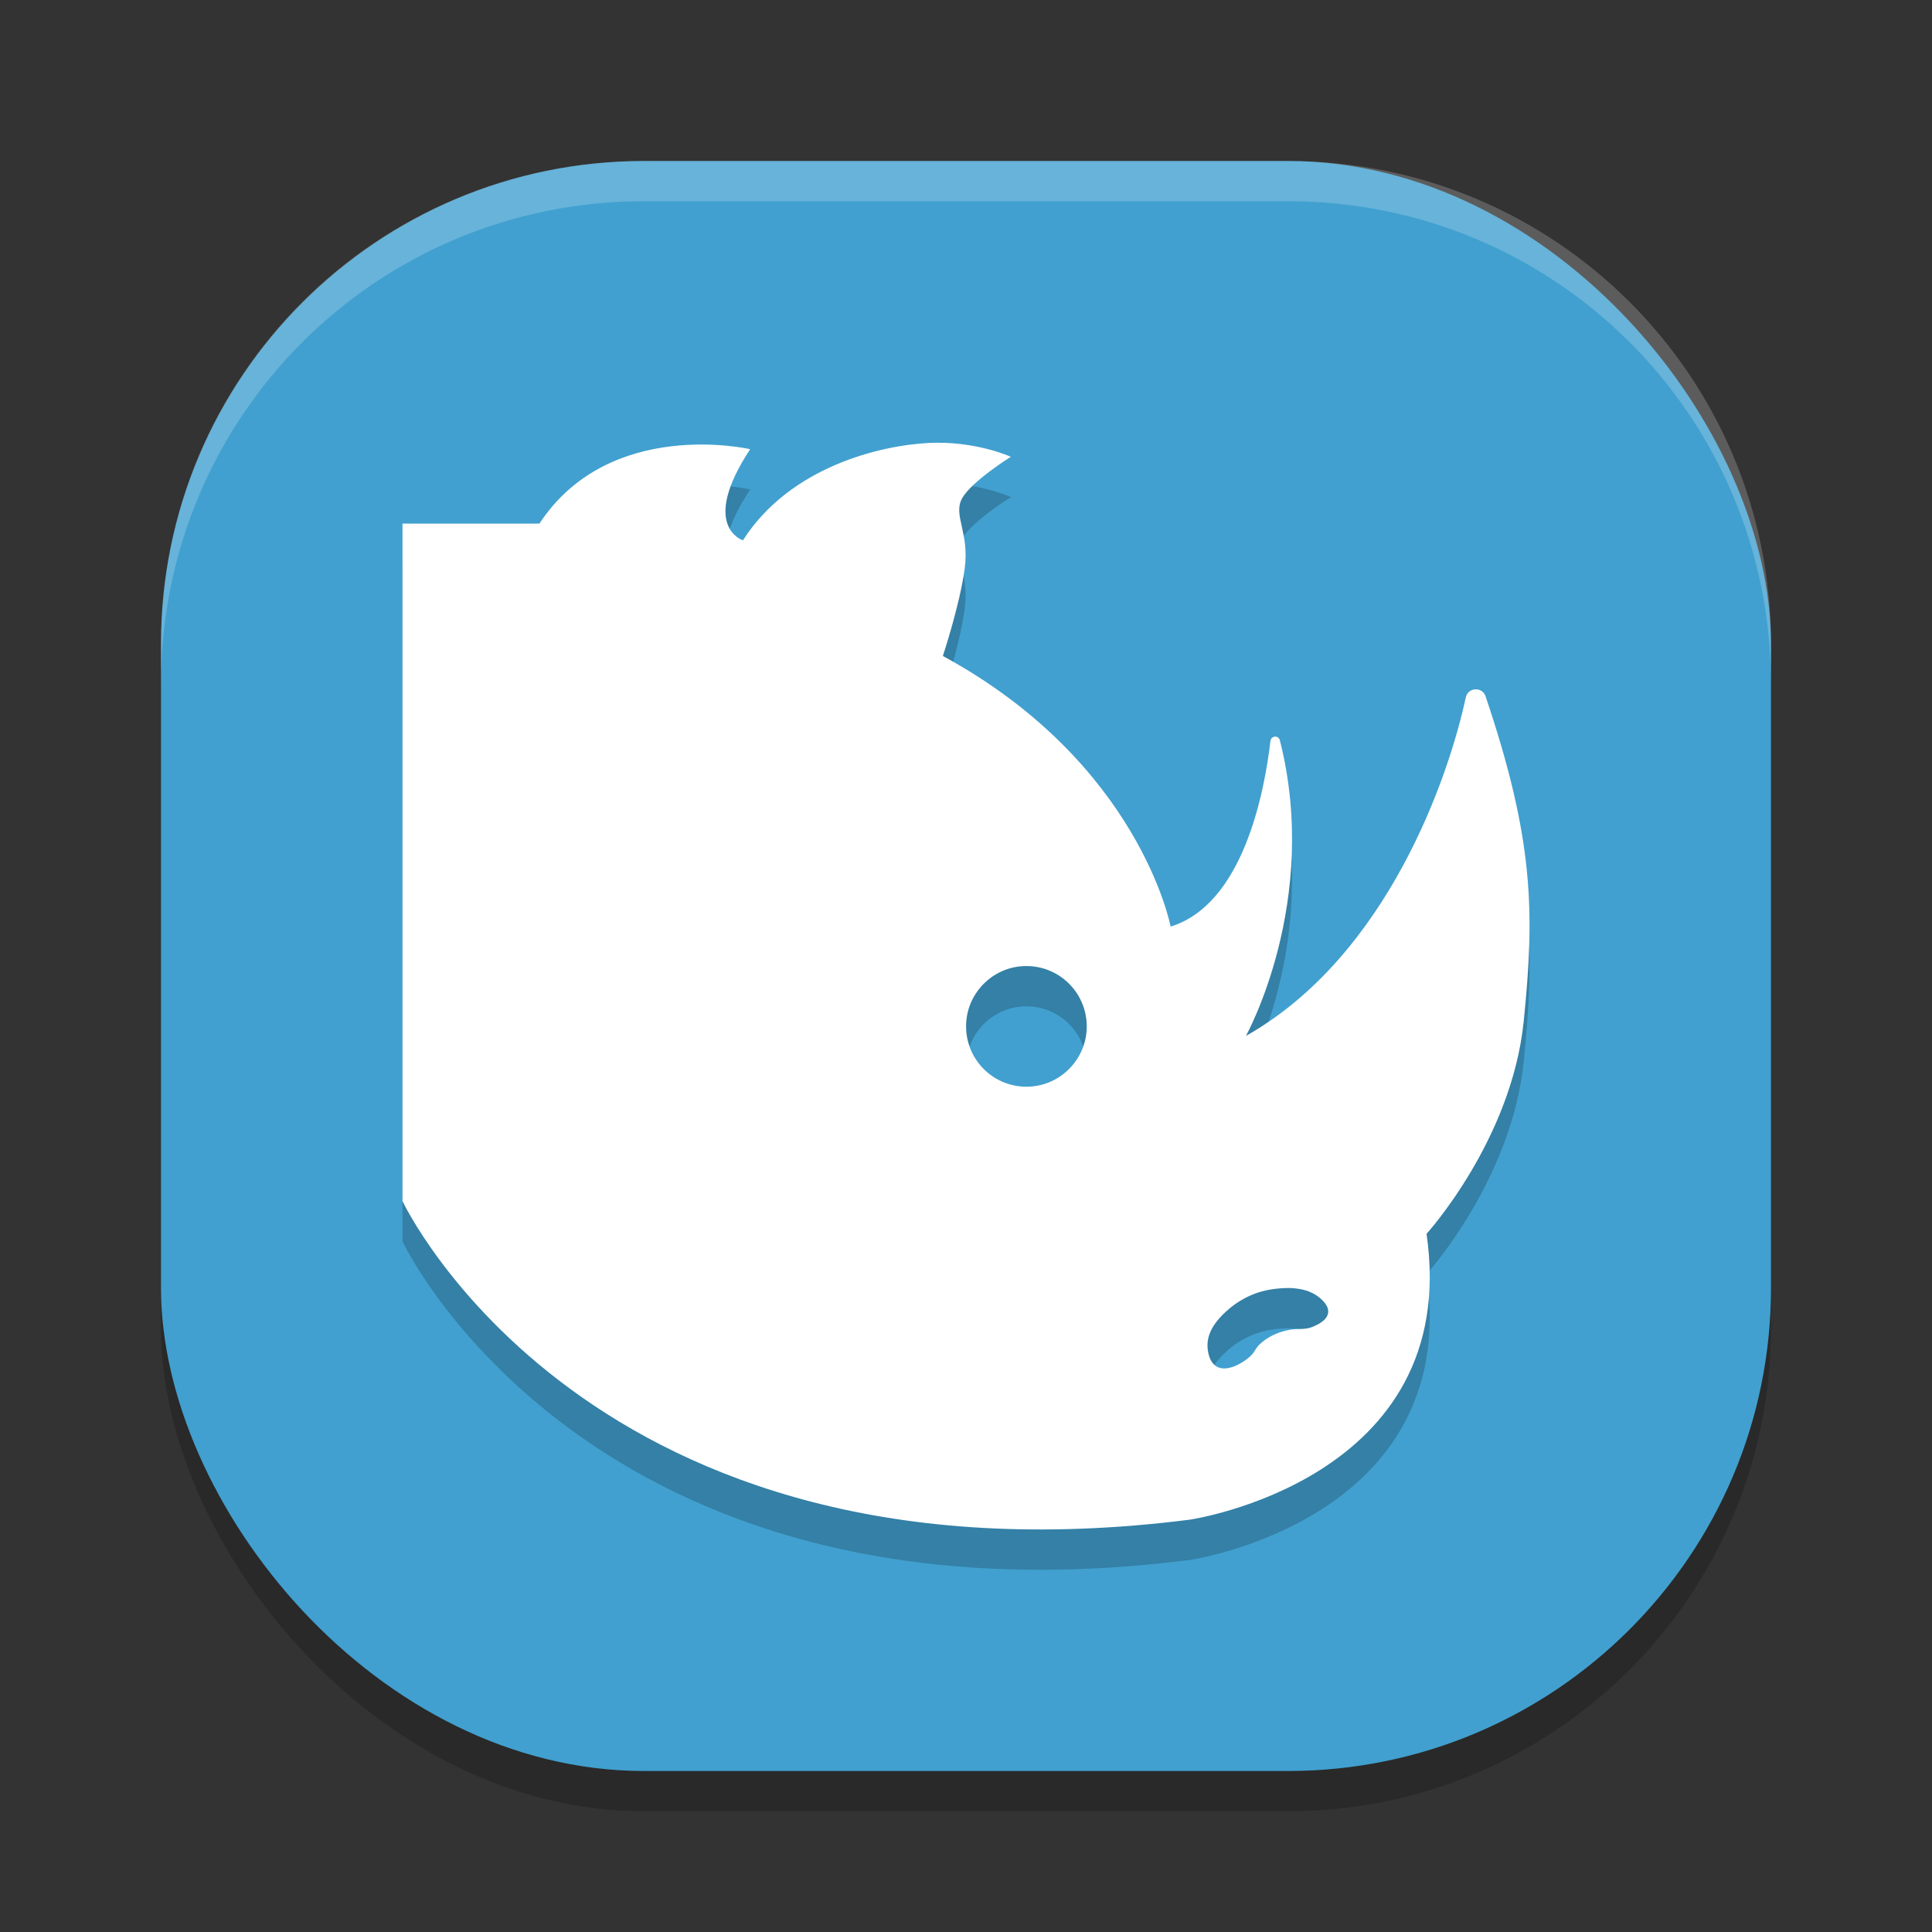 <?xml version="1.0" encoding="UTF-8" standalone="no"?>
<svg
   xmlns:dc="http://purl.org/dc/elements/1.1/"
   xmlns:cc="http://creativecommons.org/ns#"
   xmlns:rdf="http://www.w3.org/1999/02/22-rdf-syntax-ns#"
   xmlns:svg="http://www.w3.org/2000/svg"
   xmlns="http://www.w3.org/2000/svg"
   xmlns:sodipodi="http://sodipodi.sourceforge.net/DTD/sodipodi-0.dtd"
   xmlns:inkscape="http://www.inkscape.org/namespaces/inkscape"
   width="48"
   height="48"
   version="1"
   id="svg12"
   sodipodi:docname="nixnote2.svg"
   inkscape:version="0.92.5 (2060ec1f9f, 2020-04-08)">
  <rect width="100%" height="100%" fill="#333333" stroke="none"/>
  <defs
     id="defs16" />
  <sodipodi:namedview
     pagecolor="#ffffff"
     bordercolor="#5cadd6"
     borderopacity="1"
     objecttolerance="10"
     gridtolerance="10"
     guidetolerance="10"
     inkscape:pageopacity="0"
     inkscape:pageshadow="2"
     inkscape:window-width="765"
     inkscape:window-height="480"
     id="namedview14"
     showgrid="false"
     inkscape:zoom="4.9166667"
     inkscape:cx="24"
     inkscape:cy="24"
     inkscape:window-x="0"
     inkscape:window-y="28"
     inkscape:window-maximized="0"
     inkscape:current-layer="svg12" />
  <rect
     style="opacity:0.2"
     width="40"
     height="40"
     x="4"
     y="5"
     rx="12"
     ry="12"
     id="rect2" />
  <rect
     style="fill:#41a0cf;fill-opacity:1"
     width="40"
     height="40"
     x="4"
     y="4"
     rx="12"
     ry="12"
     id="rect4" />
  <path
     style="fill:#ffffff;opacity:0.2"
     d="M 16 4 C 9.352 4 4 9.352 4 16 L 4 17 C 4 10.352 9.352 5 16 5 L 32 5 C 38.648 5 44 10.352 44 17 L 44 16 C 44 9.352 38.648 4 32 4 L 16 4 z"
     id="path6" />
  <path
     style="opacity:0.2"
     d="m 23.068,12.007 c -1.17,0.058 -3.433,0.577 -4.61,2.418 0,0 -1.088,-0.34 0.18,-2.264 0,0 -3.486,-0.808 -5.236,1.848 H 10 v 16.834 c 0,0 4.604,9.811 19.559,7.914 0,0 6.768,-0.985 5.883,-7.102 0,0 2.112,-2.322 2.414,-5.279 0.279,-2.731 0.247,-4.534 -0.947,-8.074 -0.083,-0.247 -0.438,-0.227 -0.492,0.027 -0.419,1.953 -1.933,6.414 -5.463,8.41 0,0 1.858,-3.332 0.844,-7.346 -0.033,-0.129 -0.219,-0.116 -0.234,0.016 -0.149,1.274 -0.677,4.059 -2.48,4.613 0,0 -0.768,-4.067 -5.659,-6.723 0,0 0.422,-1.269 0.543,-2.174 0.121,-0.906 -0.302,-1.327 -0.061,-1.75 0.242,-0.423 1.207,-1.025 1.207,-1.025 0,0 -0.875,-0.402 -2.045,-0.344 z m 2.335,12.998 c 0.905,-0.057 1.651,0.688 1.594,1.594 -0.048,0.746 -0.652,1.351 -1.398,1.398 -0.905,0.057 -1.651,-0.688 -1.594,-1.594 0.047,-0.747 0.652,-1.351 1.398,-1.398 z m 6.736,8.002 c 0.205,0.016 0.43,0.069 0.615,0.211 0.061,0.047 0.274,0.212 0.242,0.406 -0.03,0.185 -0.264,0.289 -0.352,0.328 -0.269,0.119 -0.376,0.021 -0.727,0.115 -0.086,0.023 -0.346,0.096 -0.572,0.289 -0.184,0.158 -0.139,0.218 -0.309,0.365 -0.166,0.145 -0.521,0.356 -0.771,0.25 -0.239,-0.101 -0.26,-0.436 -0.264,-0.5 -0.028,-0.458 0.362,-0.801 0.527,-0.945 0.17,-0.148 0.554,-0.429 1.125,-0.5 0.097,-0.012 0.279,-0.035 0.484,-0.02 z"
     id="path8" />
  <path
     style="fill:#ffffff"
     d="m 23.068,11.006 c -1.17,0.058 -3.433,0.577 -4.61,2.418 0,0 -1.088,-0.34 0.18,-2.264 0,0 -3.486,-0.808 -5.236,1.848 H 10 v 16.834 c 0,0 4.604,9.811 19.559,7.914 0,0 6.768,-0.985 5.883,-7.102 0,0 2.112,-2.322 2.414,-5.279 0.279,-2.731 0.247,-4.534 -0.947,-8.074 -0.083,-0.247 -0.438,-0.227 -0.492,0.027 -0.419,1.953 -1.933,6.414 -5.463,8.41 0,0 1.858,-3.332 0.844,-7.346 -0.033,-0.129 -0.219,-0.116 -0.234,0.016 -0.149,1.274 -0.677,4.059 -2.48,4.613 0,0 -0.768,-4.067 -5.659,-6.723 0,0 0.422,-1.269 0.543,-2.174 0.121,-0.906 -0.302,-1.327 -0.061,-1.75 0.242,-0.423 1.207,-1.025 1.207,-1.025 0,0 -0.875,-0.402 -2.045,-0.344 z m 2.335,12.998 c 0.905,-0.057 1.651,0.688 1.594,1.594 -0.048,0.746 -0.652,1.351 -1.398,1.398 -0.905,0.057 -1.651,-0.688 -1.594,-1.594 0.047,-0.747 0.652,-1.351 1.398,-1.398 z m 6.736,8.002 c 0.205,0.016 0.43,0.069 0.615,0.211 0.061,0.047 0.274,0.212 0.242,0.406 -0.03,0.185 -0.264,0.289 -0.352,0.328 -0.269,0.119 -0.376,0.021 -0.727,0.115 -0.086,0.023 -0.346,0.096 -0.572,0.289 -0.184,0.158 -0.139,0.218 -0.309,0.365 -0.166,0.145 -0.521,0.356 -0.771,0.25 -0.239,-0.101 -0.26,-0.436 -0.264,-0.5 -0.028,-0.458 0.362,-0.801 0.527,-0.945 0.17,-0.148 0.554,-0.429 1.125,-0.5 0.097,-0.012 0.279,-0.035 0.484,-0.02 z"
     id="path10" />
</svg>
